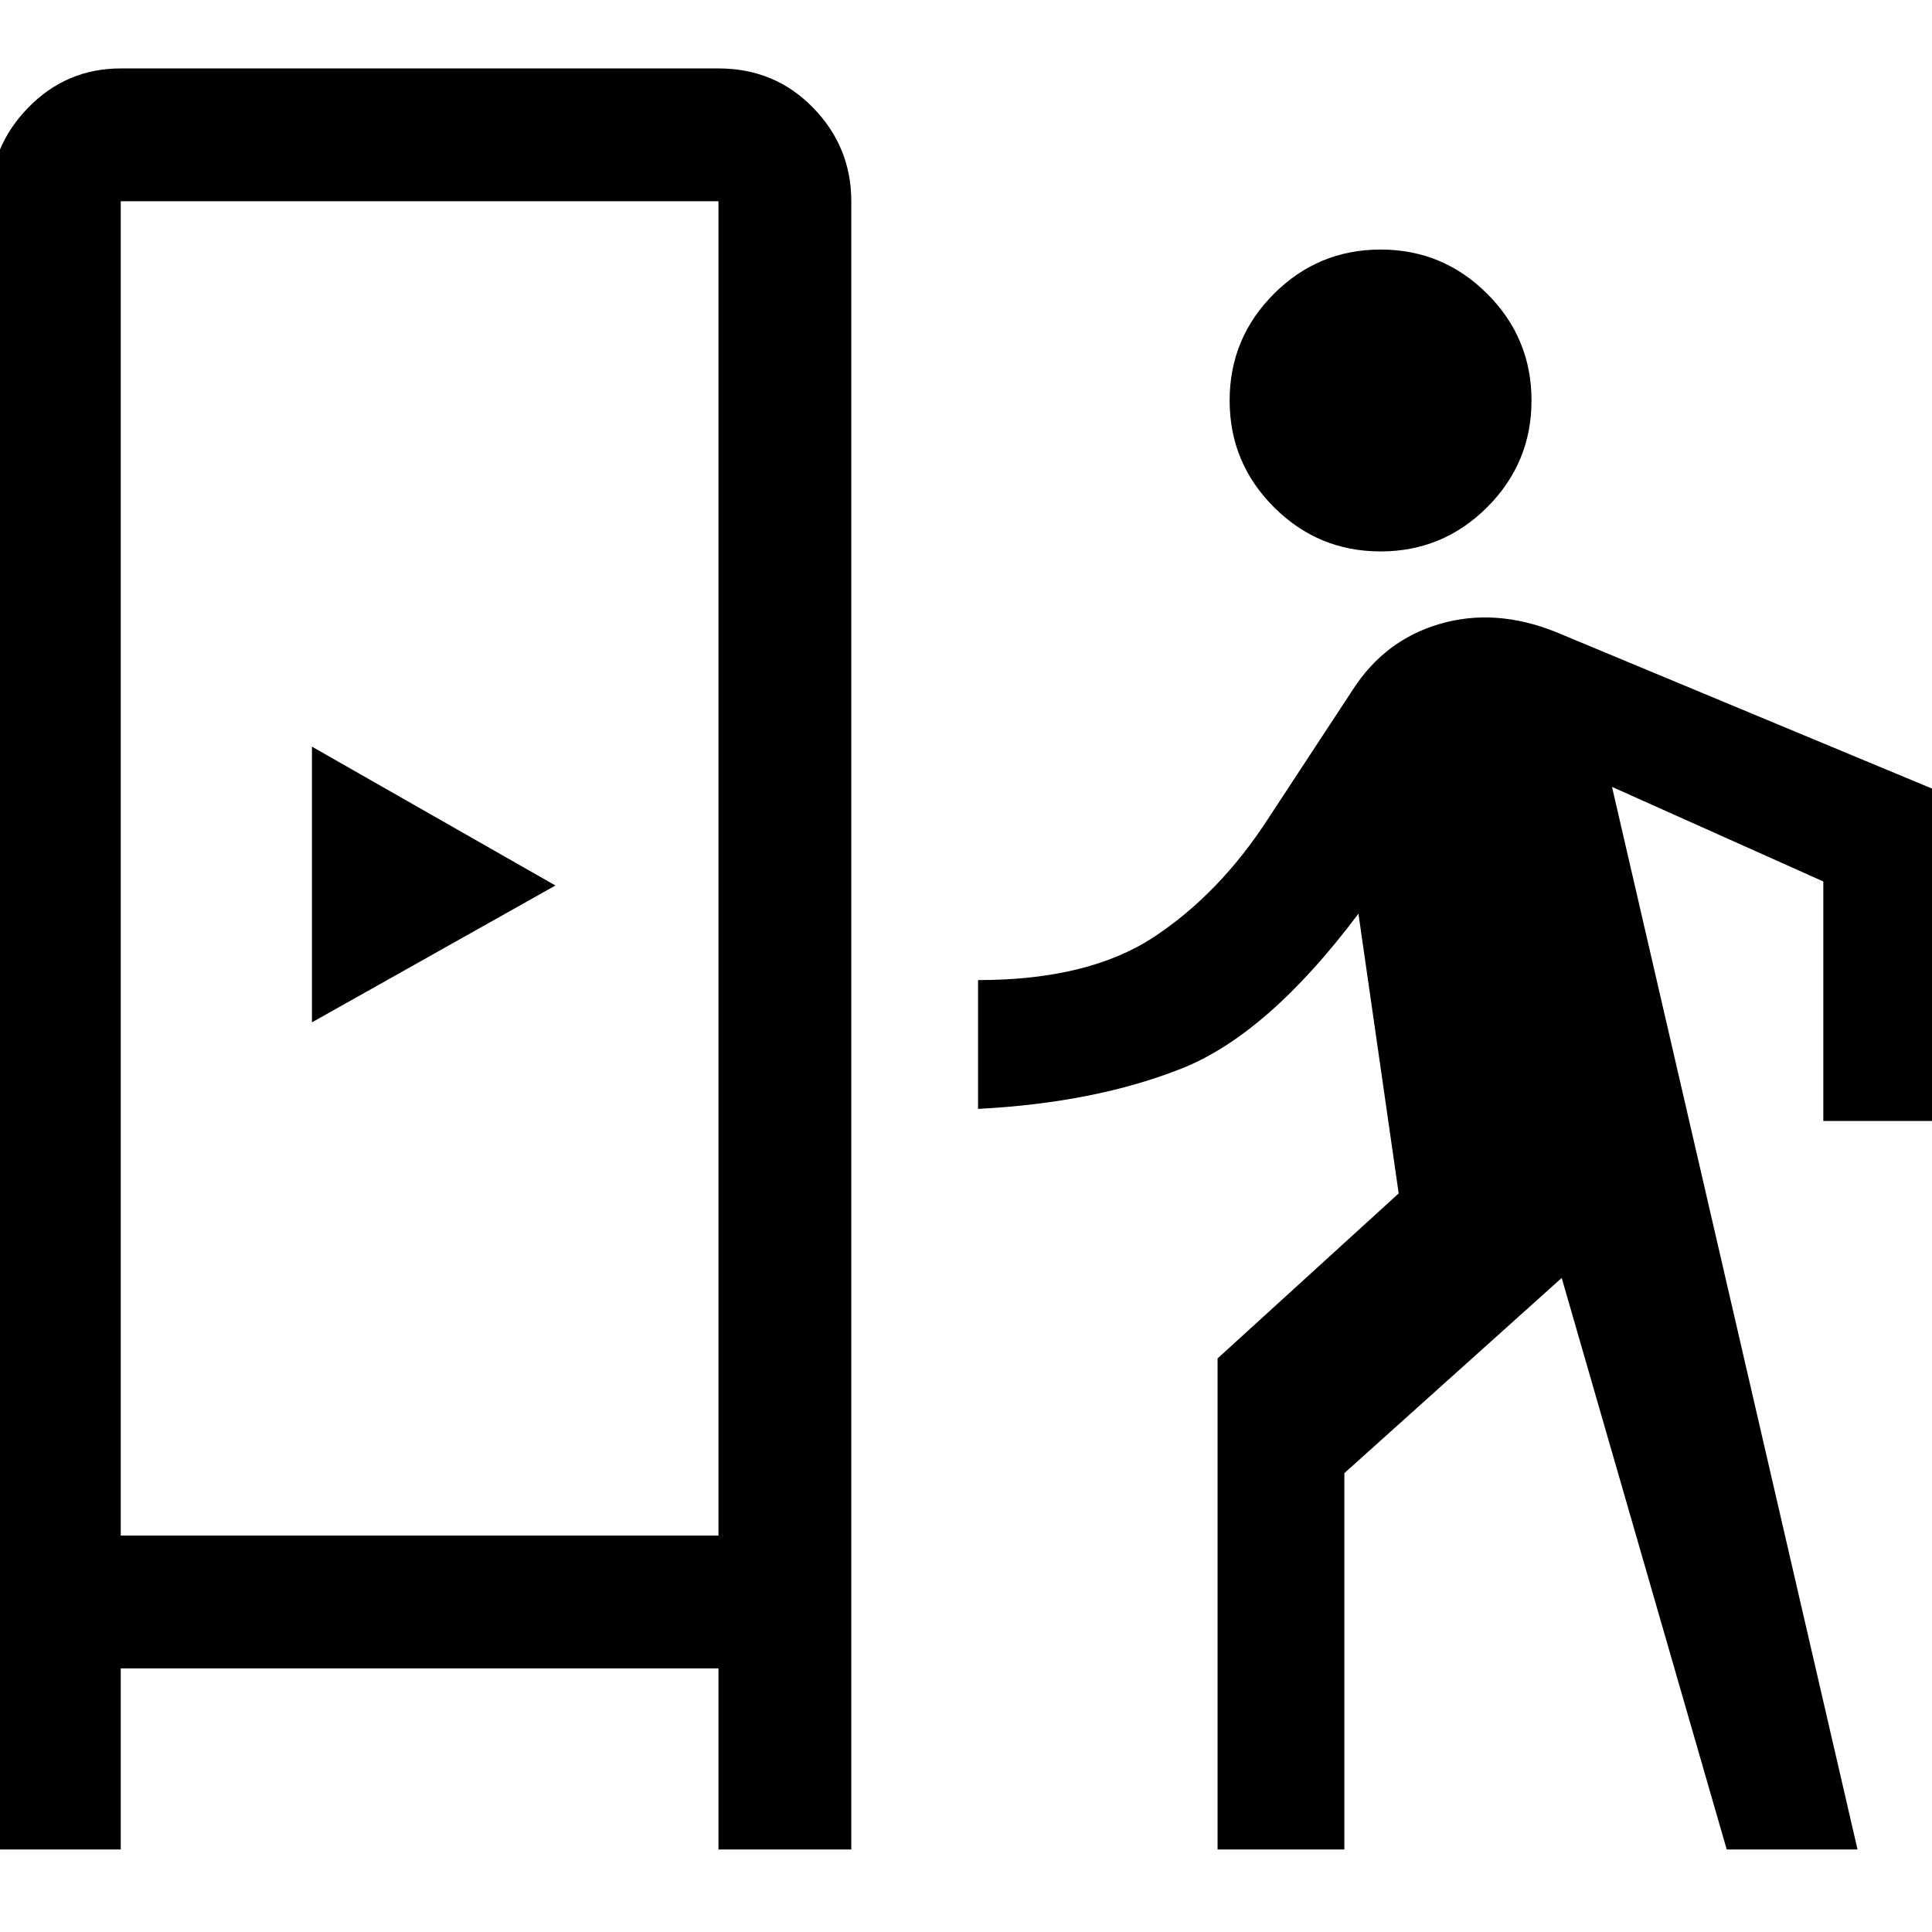<svg xmlns="http://www.w3.org/2000/svg" height="48" width="48"><path d="M-0.25 45.95V5Q-0.25 3.65 0.7 2.675Q1.65 1.7 3 1.7H17.85Q19.25 1.7 20.2 2.675Q21.15 3.65 21.15 5V45.95H17.85V41.45H3V45.95ZM3 38.15H17.85V5Q17.85 5 17.85 5Q17.85 5 17.85 5H3Q3 5 3 5Q3 5 3 5ZM7.75 25.4V18.55L13.8 22ZM34.3 13.7Q32.75 13.7 31.65 12.6Q30.55 11.5 30.55 9.95Q30.55 8.4 31.65 7.3Q32.75 6.2 34.3 6.2Q35.85 6.2 36.95 7.3Q38.05 8.4 38.05 9.95Q38.05 11.5 36.95 12.6Q35.85 13.7 34.3 13.7ZM30.25 45.95V33.75L34.75 29.65L33.75 22.7Q31.5 25.7 29.35 26.55Q27.2 27.4 24.3 27.55V24.35Q27.05 24.35 28.675 23.275Q30.3 22.2 31.5 20.35L33.6 17.15Q34.4 15.9 35.775 15.5Q37.15 15.1 38.65 15.7L48.5 19.8V27.85H45.3V21.9L40.05 19.55L46.15 45.95H42.9L38.8 31.75L33.4 36.6V45.95Z"/></svg>